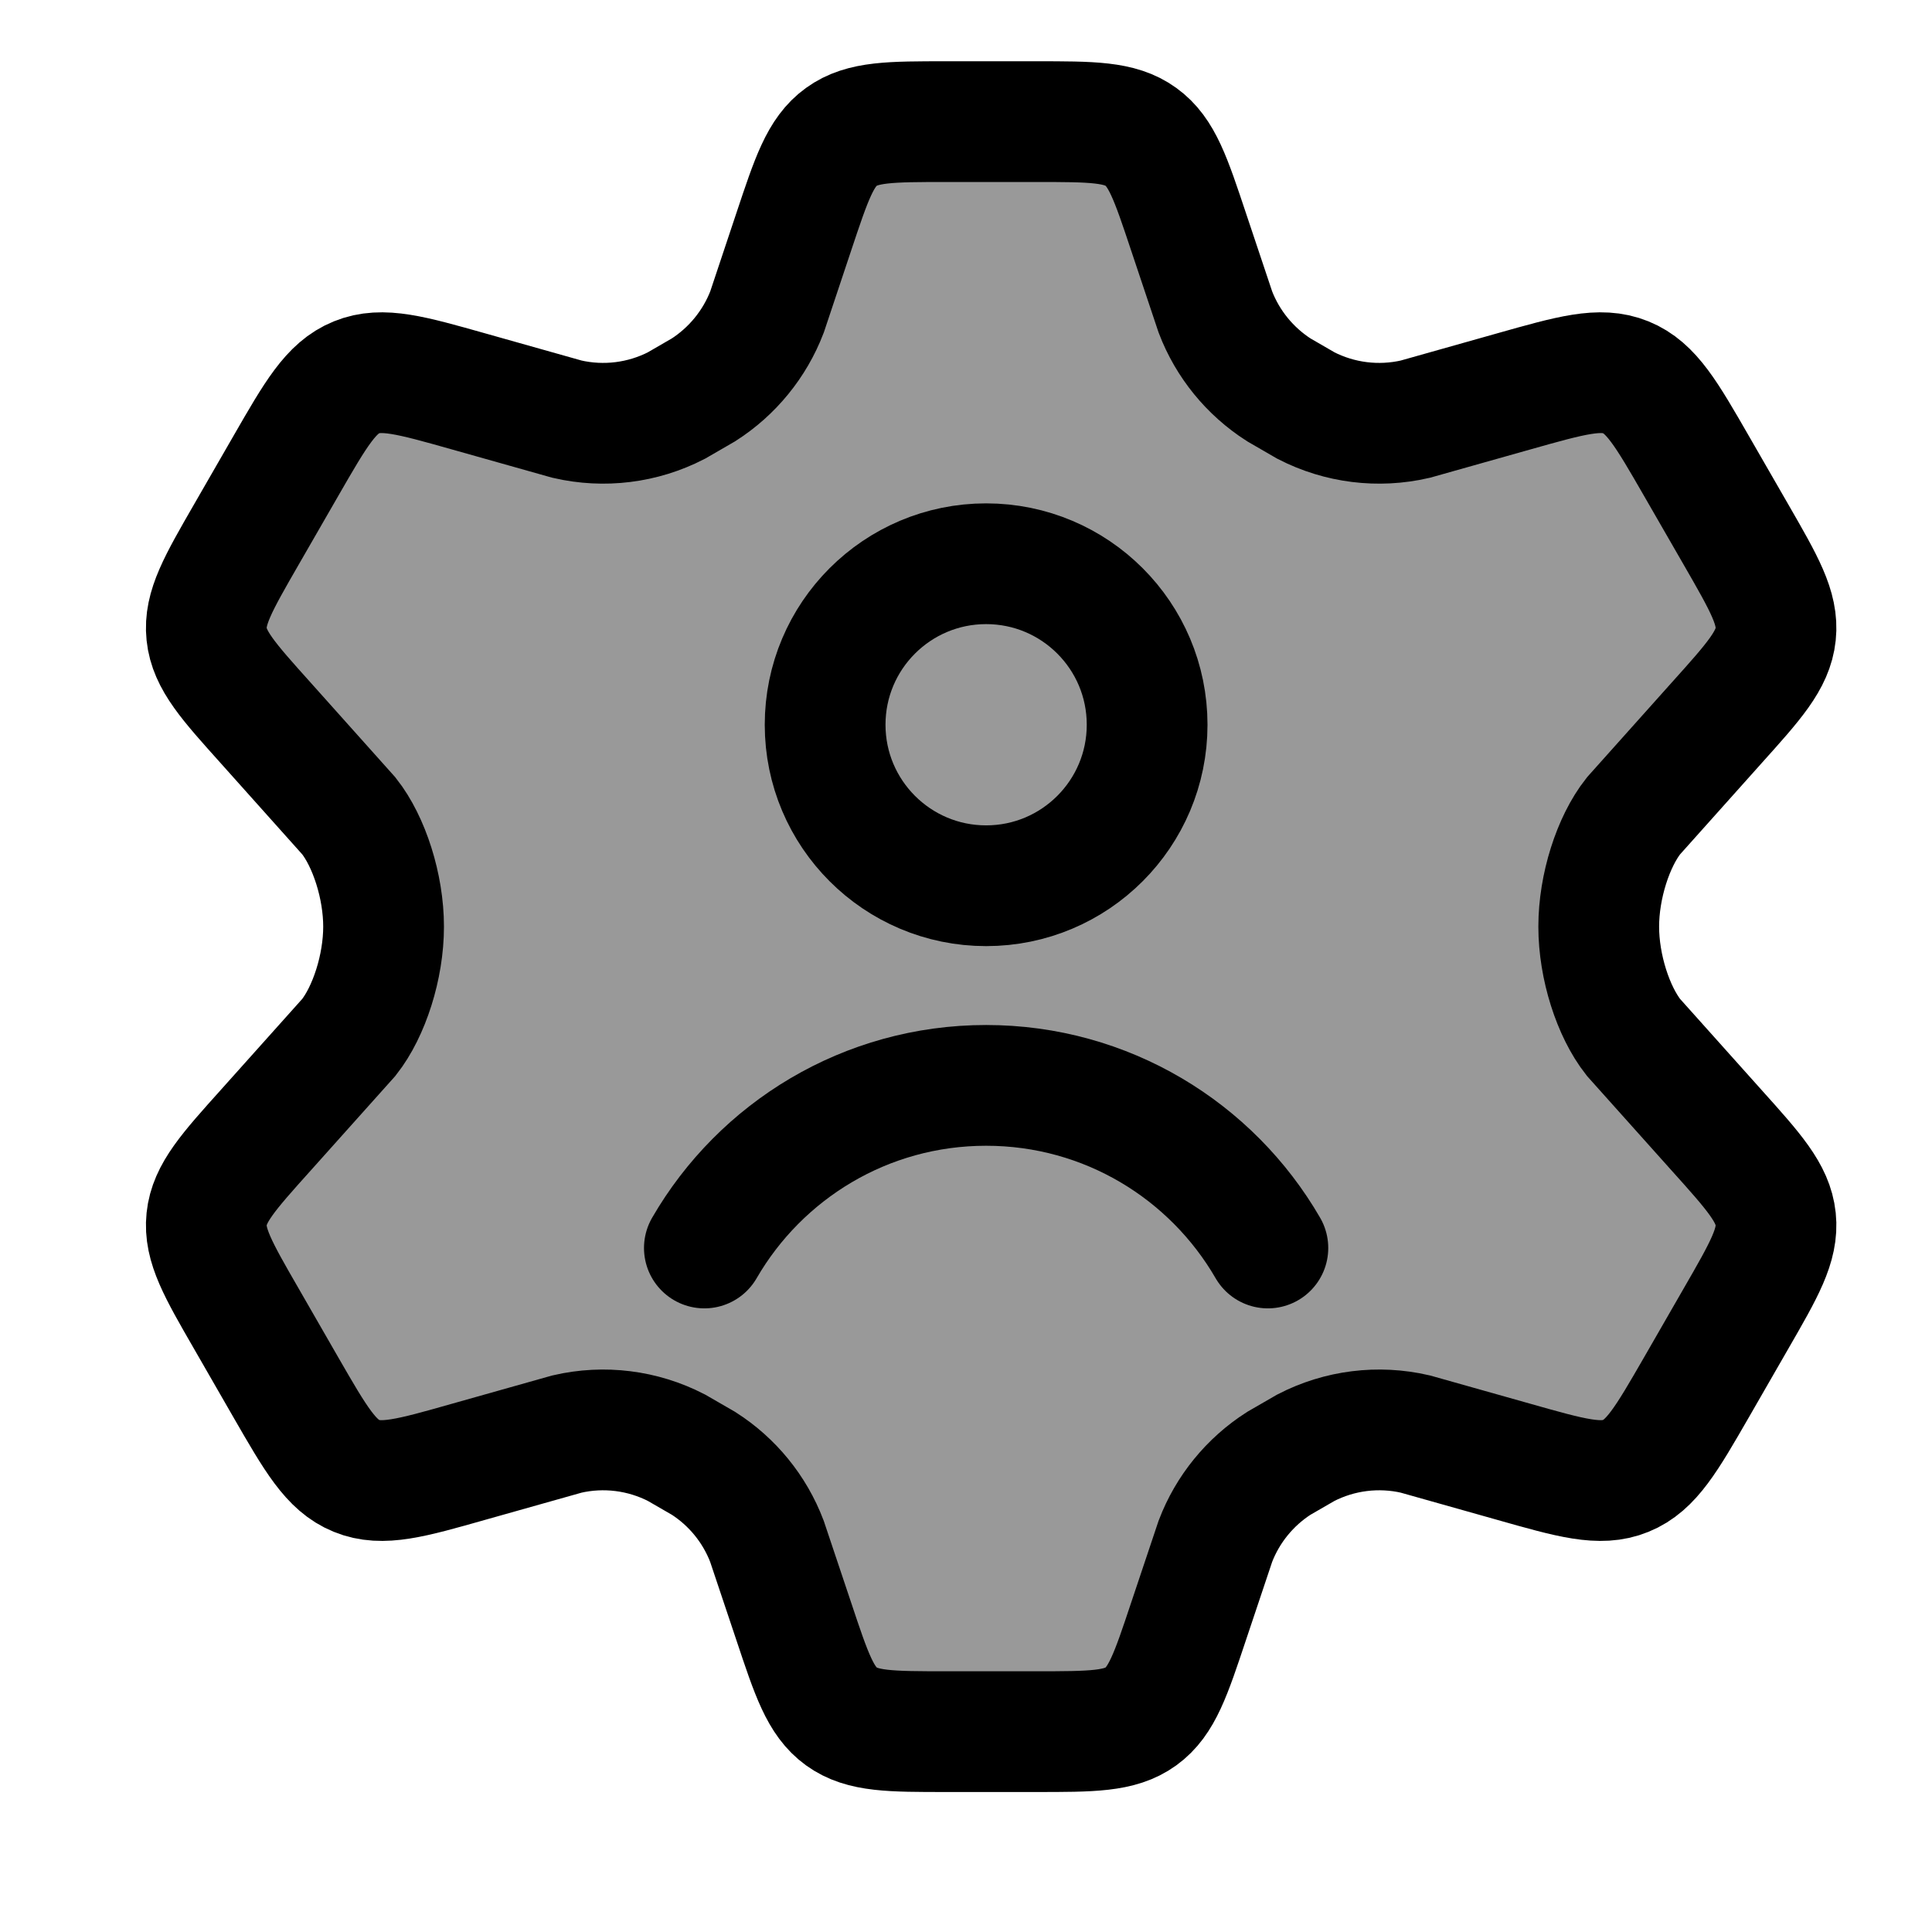 <svg width="24" height="24" viewBox="0 0 24 24" fill="none" xmlns="http://www.w3.org/2000/svg">
    <path opacity="0.4" d="M21.567 6.644L21.074 5.788C20.701 5.14 20.514 4.816 20.196 4.687C19.879 4.558 19.52 4.66 18.801 4.863L17.581 5.207C17.122 5.313 16.641 5.253 16.223 5.038L15.886 4.843C15.527 4.613 15.25 4.274 15.098 3.876L14.764 2.878C14.544 2.218 14.434 1.888 14.173 1.7C13.912 1.511 13.564 1.511 12.87 1.511H11.755C11.061 1.511 10.714 1.511 10.452 1.7C10.191 1.888 10.081 2.218 9.861 2.878L9.528 3.876C9.375 4.274 9.098 4.613 8.739 4.843L8.402 5.038C7.984 5.253 7.503 5.313 7.044 5.207L5.824 4.863C5.105 4.66 4.746 4.558 4.429 4.687C4.111 4.816 3.924 5.14 3.551 5.788L3.058 6.644C2.708 7.252 2.533 7.555 2.567 7.878C2.601 8.202 2.835 8.462 3.303 8.983L4.334 10.136C4.586 10.455 4.765 11.011 4.765 11.511C4.765 12.011 4.586 12.566 4.334 12.886L3.303 14.038C2.835 14.559 2.601 14.82 2.567 15.143C2.533 15.466 2.708 15.77 3.058 16.377L3.551 17.234C3.924 17.881 4.111 18.205 4.429 18.334C4.746 18.464 5.105 18.362 5.824 18.158L7.044 17.814C7.503 17.708 7.984 17.768 8.403 17.984L8.739 18.178C9.099 18.408 9.375 18.747 9.527 19.146L9.861 20.143C10.081 20.803 10.191 21.133 10.452 21.322C10.714 21.511 11.061 21.511 11.755 21.511H12.87C13.564 21.511 13.912 21.511 14.173 21.322C14.434 21.133 14.544 20.803 14.764 20.143L15.098 19.146C15.25 18.747 15.527 18.408 15.886 18.178L16.222 17.984C16.641 17.768 17.122 17.708 17.581 17.814L18.801 18.158C19.52 18.362 19.879 18.464 20.196 18.334C20.514 18.205 20.701 17.881 21.074 17.234L21.567 16.377C21.917 15.77 22.092 15.466 22.058 15.143C22.024 14.82 21.79 14.559 21.322 14.038L20.291 12.886C20.039 12.566 19.86 12.011 19.86 11.511C19.86 11.011 20.039 10.455 20.291 10.136L21.322 8.983C21.79 8.462 22.024 8.202 22.058 7.878C22.092 7.555 21.917 7.252 21.567 6.644Z" fill="currentColor"/>
    <path d="M21.567 6.644L21.074 5.788C20.701 5.14 20.514 4.816 20.196 4.687C19.879 4.558 19.52 4.66 18.801 4.863L17.581 5.207C17.122 5.313 16.641 5.253 16.223 5.038L15.886 4.843C15.527 4.613 15.25 4.274 15.098 3.876L14.764 2.878C14.544 2.218 14.434 1.888 14.173 1.7C13.912 1.511 13.564 1.511 12.87 1.511H11.755C11.061 1.511 10.714 1.511 10.452 1.7C10.191 1.888 10.081 2.218 9.861 2.878L9.528 3.876C9.375 4.274 9.098 4.613 8.739 4.843L8.402 5.038C7.984 5.253 7.503 5.313 7.044 5.207L5.824 4.863C5.105 4.66 4.746 4.558 4.429 4.687C4.111 4.816 3.924 5.14 3.551 5.788L3.058 6.644C2.708 7.252 2.533 7.555 2.567 7.878C2.601 8.202 2.835 8.462 3.303 8.983L4.334 10.136C4.586 10.455 4.765 11.011 4.765 11.511C4.765 12.011 4.586 12.566 4.334 12.886L3.303 14.038C2.835 14.559 2.601 14.82 2.567 15.143C2.533 15.466 2.708 15.77 3.058 16.377L3.551 17.234C3.924 17.881 4.111 18.205 4.429 18.334C4.746 18.464 5.105 18.362 5.824 18.158L7.044 17.814C7.503 17.708 7.984 17.768 8.403 17.984L8.739 18.178C9.099 18.408 9.375 18.747 9.527 19.146L9.861 20.143C10.081 20.803 10.191 21.133 10.452 21.322C10.714 21.511 11.061 21.511 11.755 21.511H12.87C13.564 21.511 13.912 21.511 14.173 21.322C14.434 21.133 14.544 20.803 14.764 20.143L15.098 19.146C15.25 18.747 15.527 18.408 15.886 18.178L16.222 17.984C16.641 17.768 17.122 17.708 17.581 17.814L18.801 18.158C19.52 18.362 19.879 18.464 20.196 18.334C20.514 18.205 20.701 17.881 21.074 17.234L21.567 16.377C21.917 15.77 22.092 15.466 22.058 15.143C22.024 14.82 21.79 14.559 21.322 14.038L20.291 12.886C20.039 12.566 19.86 12.011 19.86 11.511C19.86 11.011 20.039 10.455 20.291 10.136L21.322 8.983C21.79 8.462 22.024 8.202 22.058 7.878C22.092 7.555 21.917 7.252 21.567 6.644Z" stroke="currentColor" stroke-width="1.5" stroke-linecap="round"/>
    <path d="M8.75 15.503C9.449 14.295 10.754 13.483 12.25 13.483C13.746 13.483 15.051 14.295 15.75 15.503M14.25 9.003C14.25 10.107 13.355 11.003 12.25 11.003C11.146 11.003 10.25 10.107 10.25 9.003C10.25 7.898 11.146 7.003 12.25 7.003C13.355 7.003 14.25 7.898 14.25 9.003Z" stroke="currentColor" stroke-width="1.5" stroke-linecap="round"/>
</svg>
